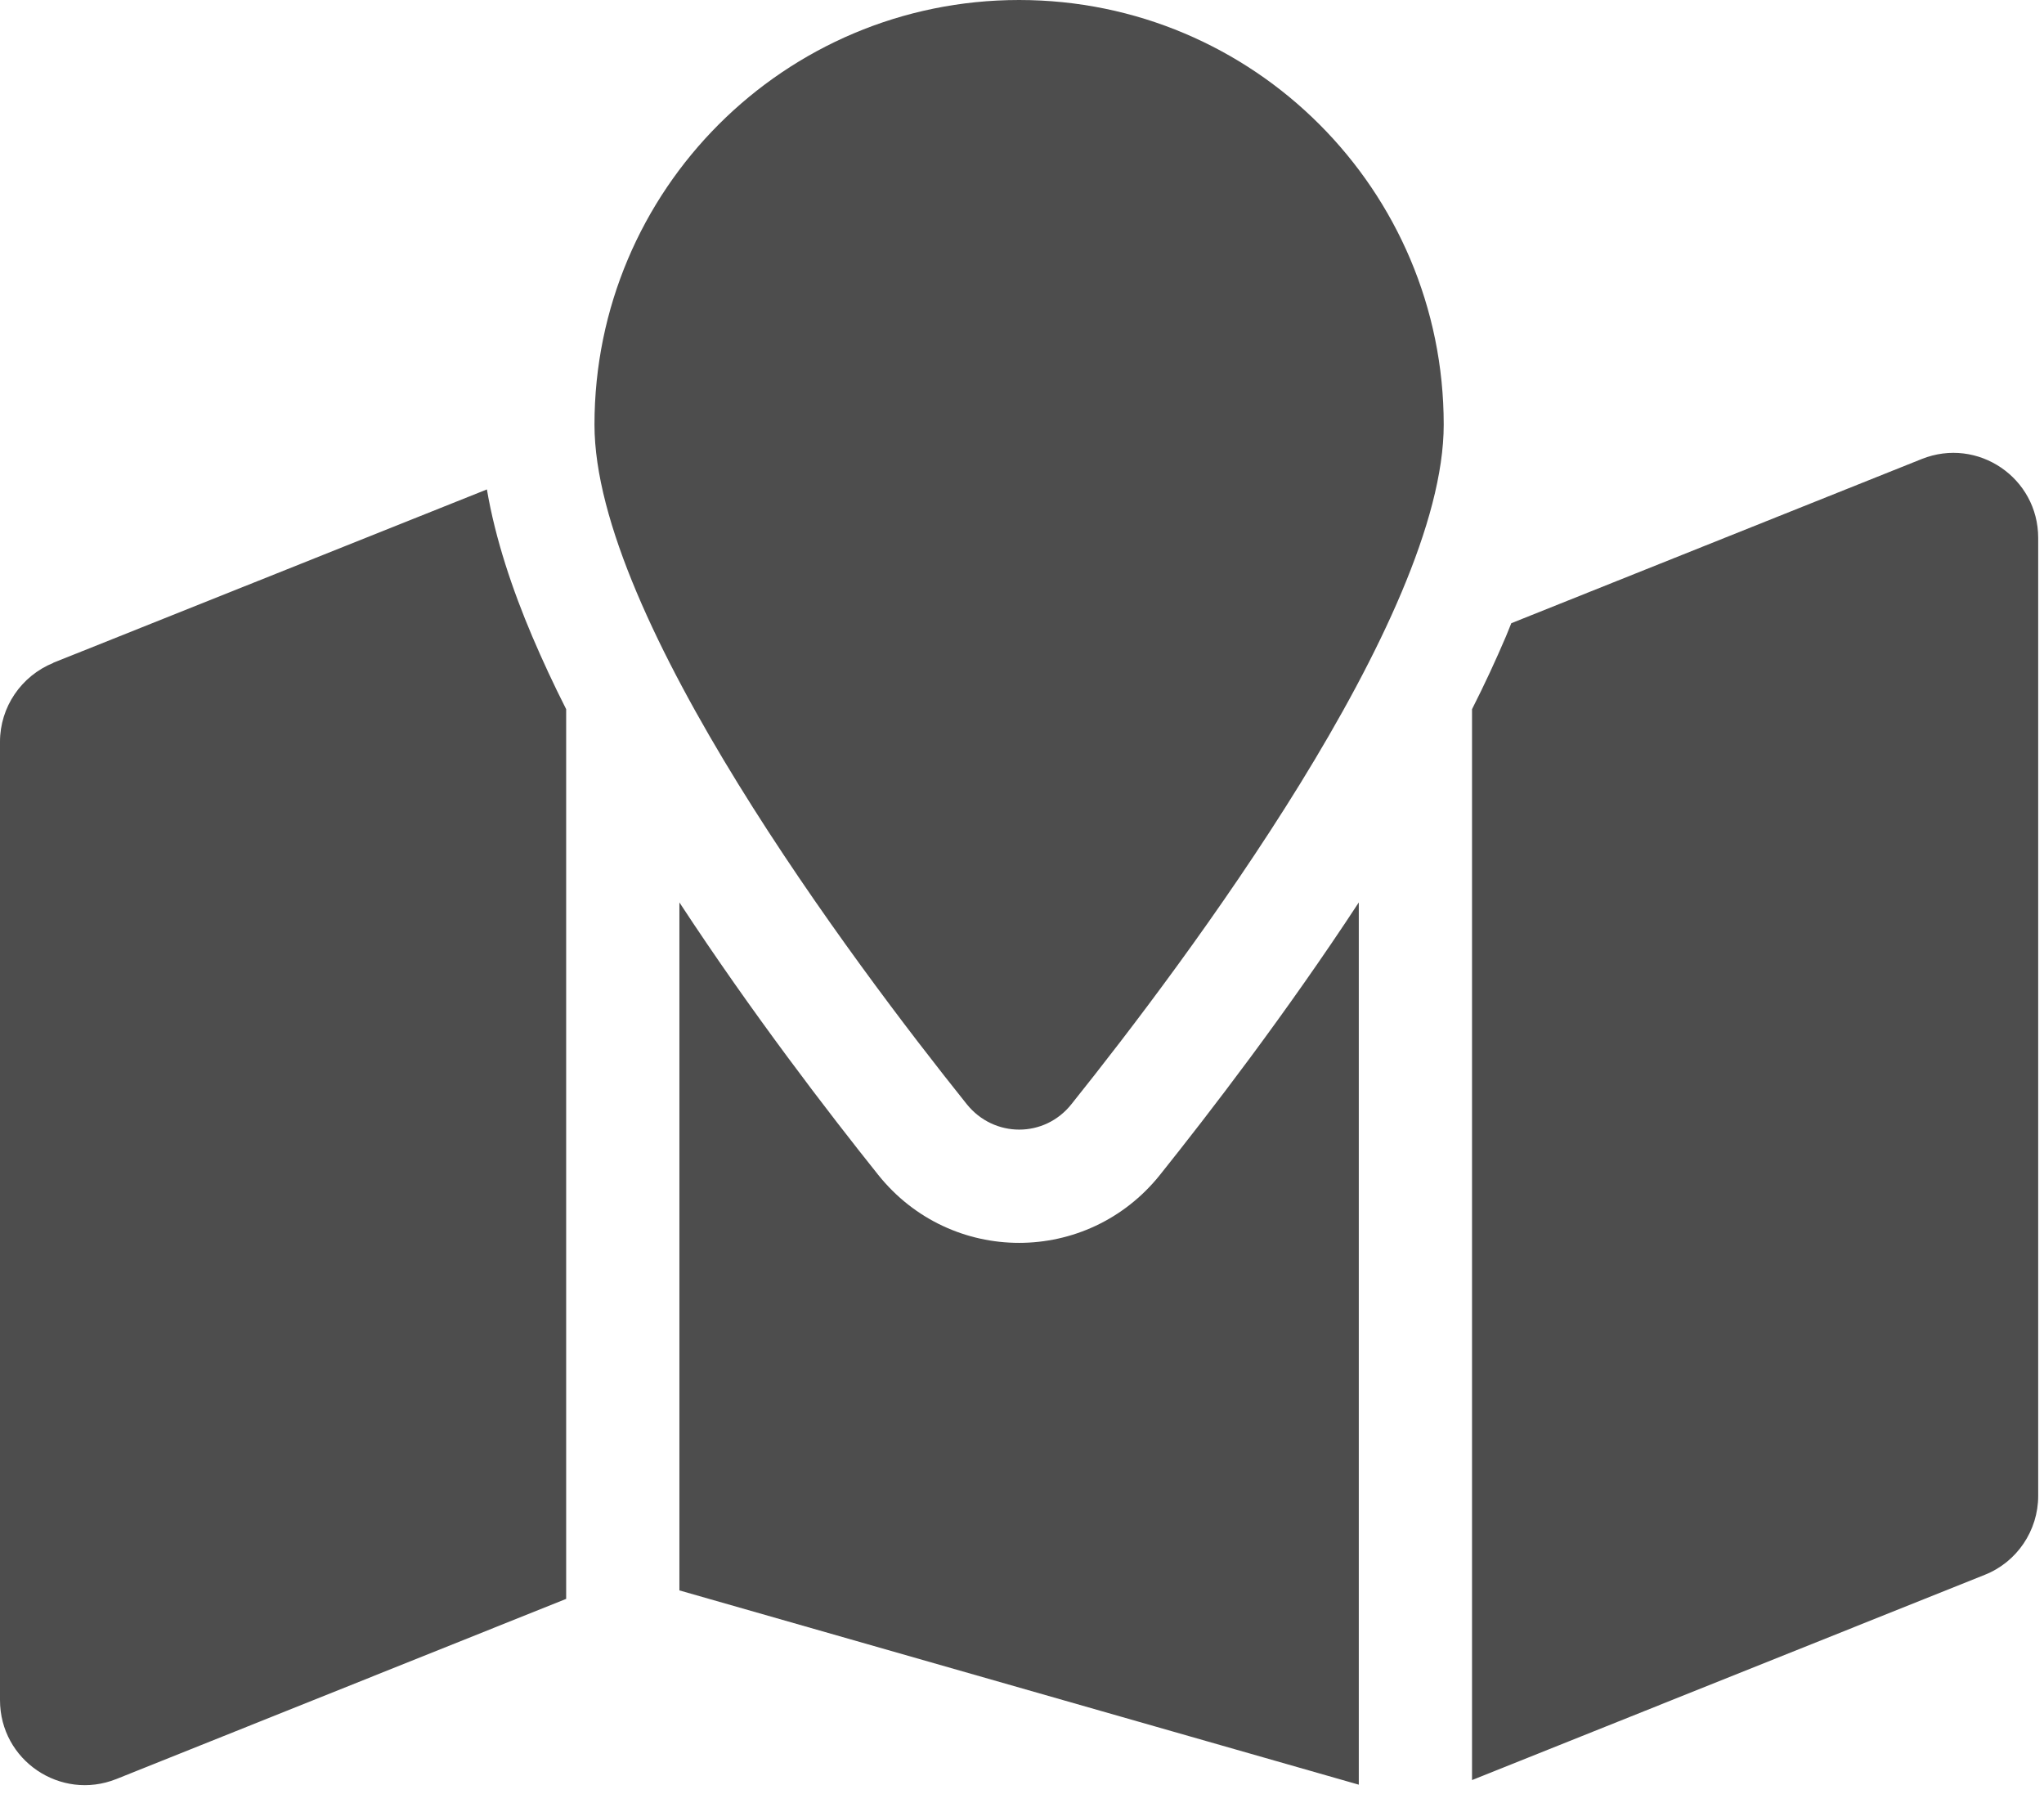 <svg width="176" height="156" viewBox="0 0 176 156" fill="none" xmlns="http://www.w3.org/2000/svg">
<g clip-path="url(#clip0_555_1291)">
<path d="M92.259 95.062C102.04 82.844 124.312 53.198 124.312 36.562C124.312 16.362 107.951 0 87.75 0C67.549 0 51.188 16.362 51.188 36.562C51.188 53.198 73.46 82.844 83.241 95.062C85.587 97.987 89.944 97.987 92.259 95.062ZM126.75 153.258L170.899 135.586C173.672 134.489 175.5 131.777 175.5 128.791V46.312C175.5 41.133 170.29 37.598 165.476 39.518L130.132 53.656C129.98 54.021 129.827 54.417 129.675 54.783C128.791 56.855 127.816 58.957 126.75 61.059V153.258ZM4.601 57.068C1.828 58.195 0 60.877 0 63.862V146.372C0 151.552 5.21 155.086 10.024 153.166L48.75 137.658V61.059C47.684 58.957 46.709 56.855 45.825 54.783C44.119 50.761 42.656 46.434 41.925 42.138L4.57 57.068H4.601ZM117 77.695C110.754 87.232 104.112 95.855 99.877 101.156C93.63 108.956 81.87 108.956 75.623 101.156C71.388 95.855 64.746 87.232 58.5 77.695V136.927L117 153.654V77.695Z" fill="#4D4D4D"/>
</g>
<defs>
<clipPath id="clip0_555_1291">
<rect width="175.5" height="156" fill="white"/>
</clipPath>
</defs>
</svg>
